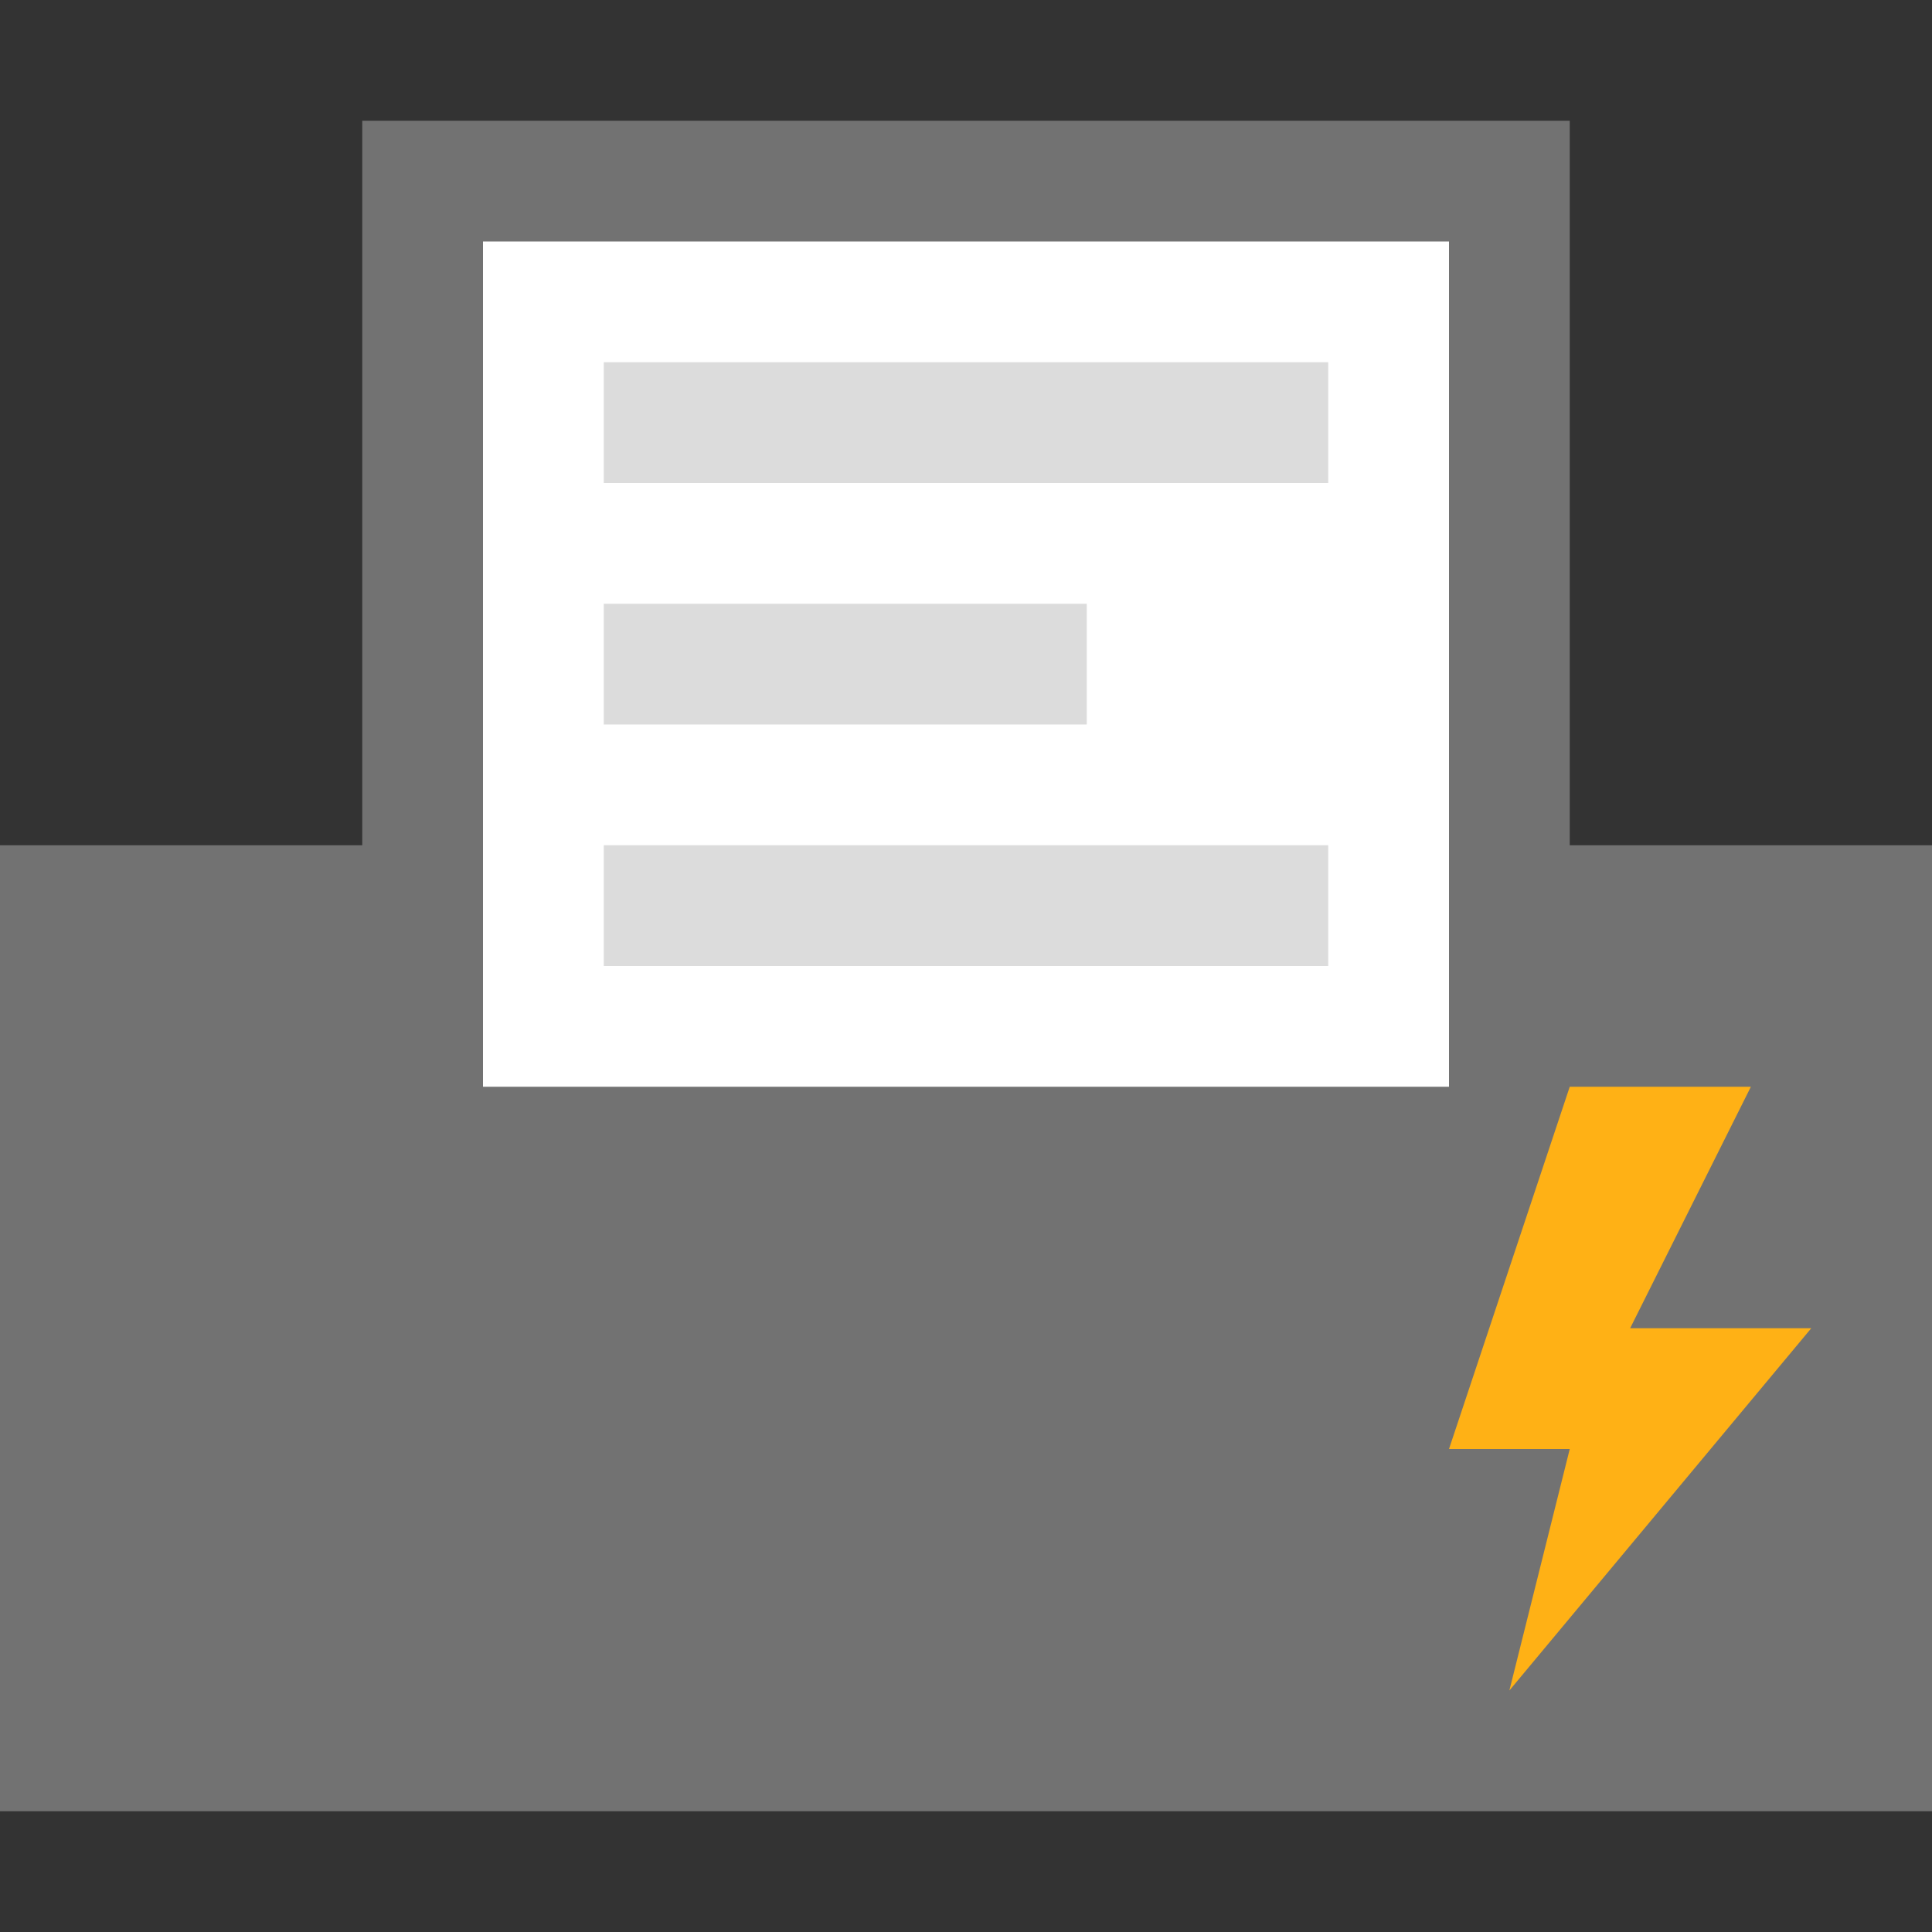 ﻿<?xml version='1.0' encoding='UTF-8'?>
<svg x="0px" y="0px" viewBox="0 0 32 32" version="1.1" xmlns="http://www.w3.org/2000/svg" xmlns:xlink="http://www.w3.org/1999/xlink" xml:space="preserve" id="Layer_1">
  <rect x="0" y="0" width="32" height="32" fill="#333333" stroke="none"/>
  <g id="PrintQuick">
    <polygon points="26,14 26,2 6,2 6,14 0,14 0,30 32,30 32,14  " fill="#727272" class="Black" />
    <rect x="8" y="4" width="16" height="14" rx="0" ry="0" fill="#FFFFFF" class="White" />
    <g opacity="0.5" class="st0">
      <rect x="10" y="6" width="12" height="2" rx="0" ry="0" fill="#727272" opacity="0.5" class="Black" />
      <rect x="10" y="10" width="8" height="2" rx="0" ry="0" fill="#727272" opacity="0.5" class="Black" />
      <rect x="10" y="14" width="12" height="2" rx="0" ry="0" fill="#727272" opacity="0.5" class="Black" />
    </g>
    <path d="M26,18l-2,6h2l-1,4l5-6h-3l2-4H26z" fill="#FFB115" class="Yellow" />
  </g>
</svg>